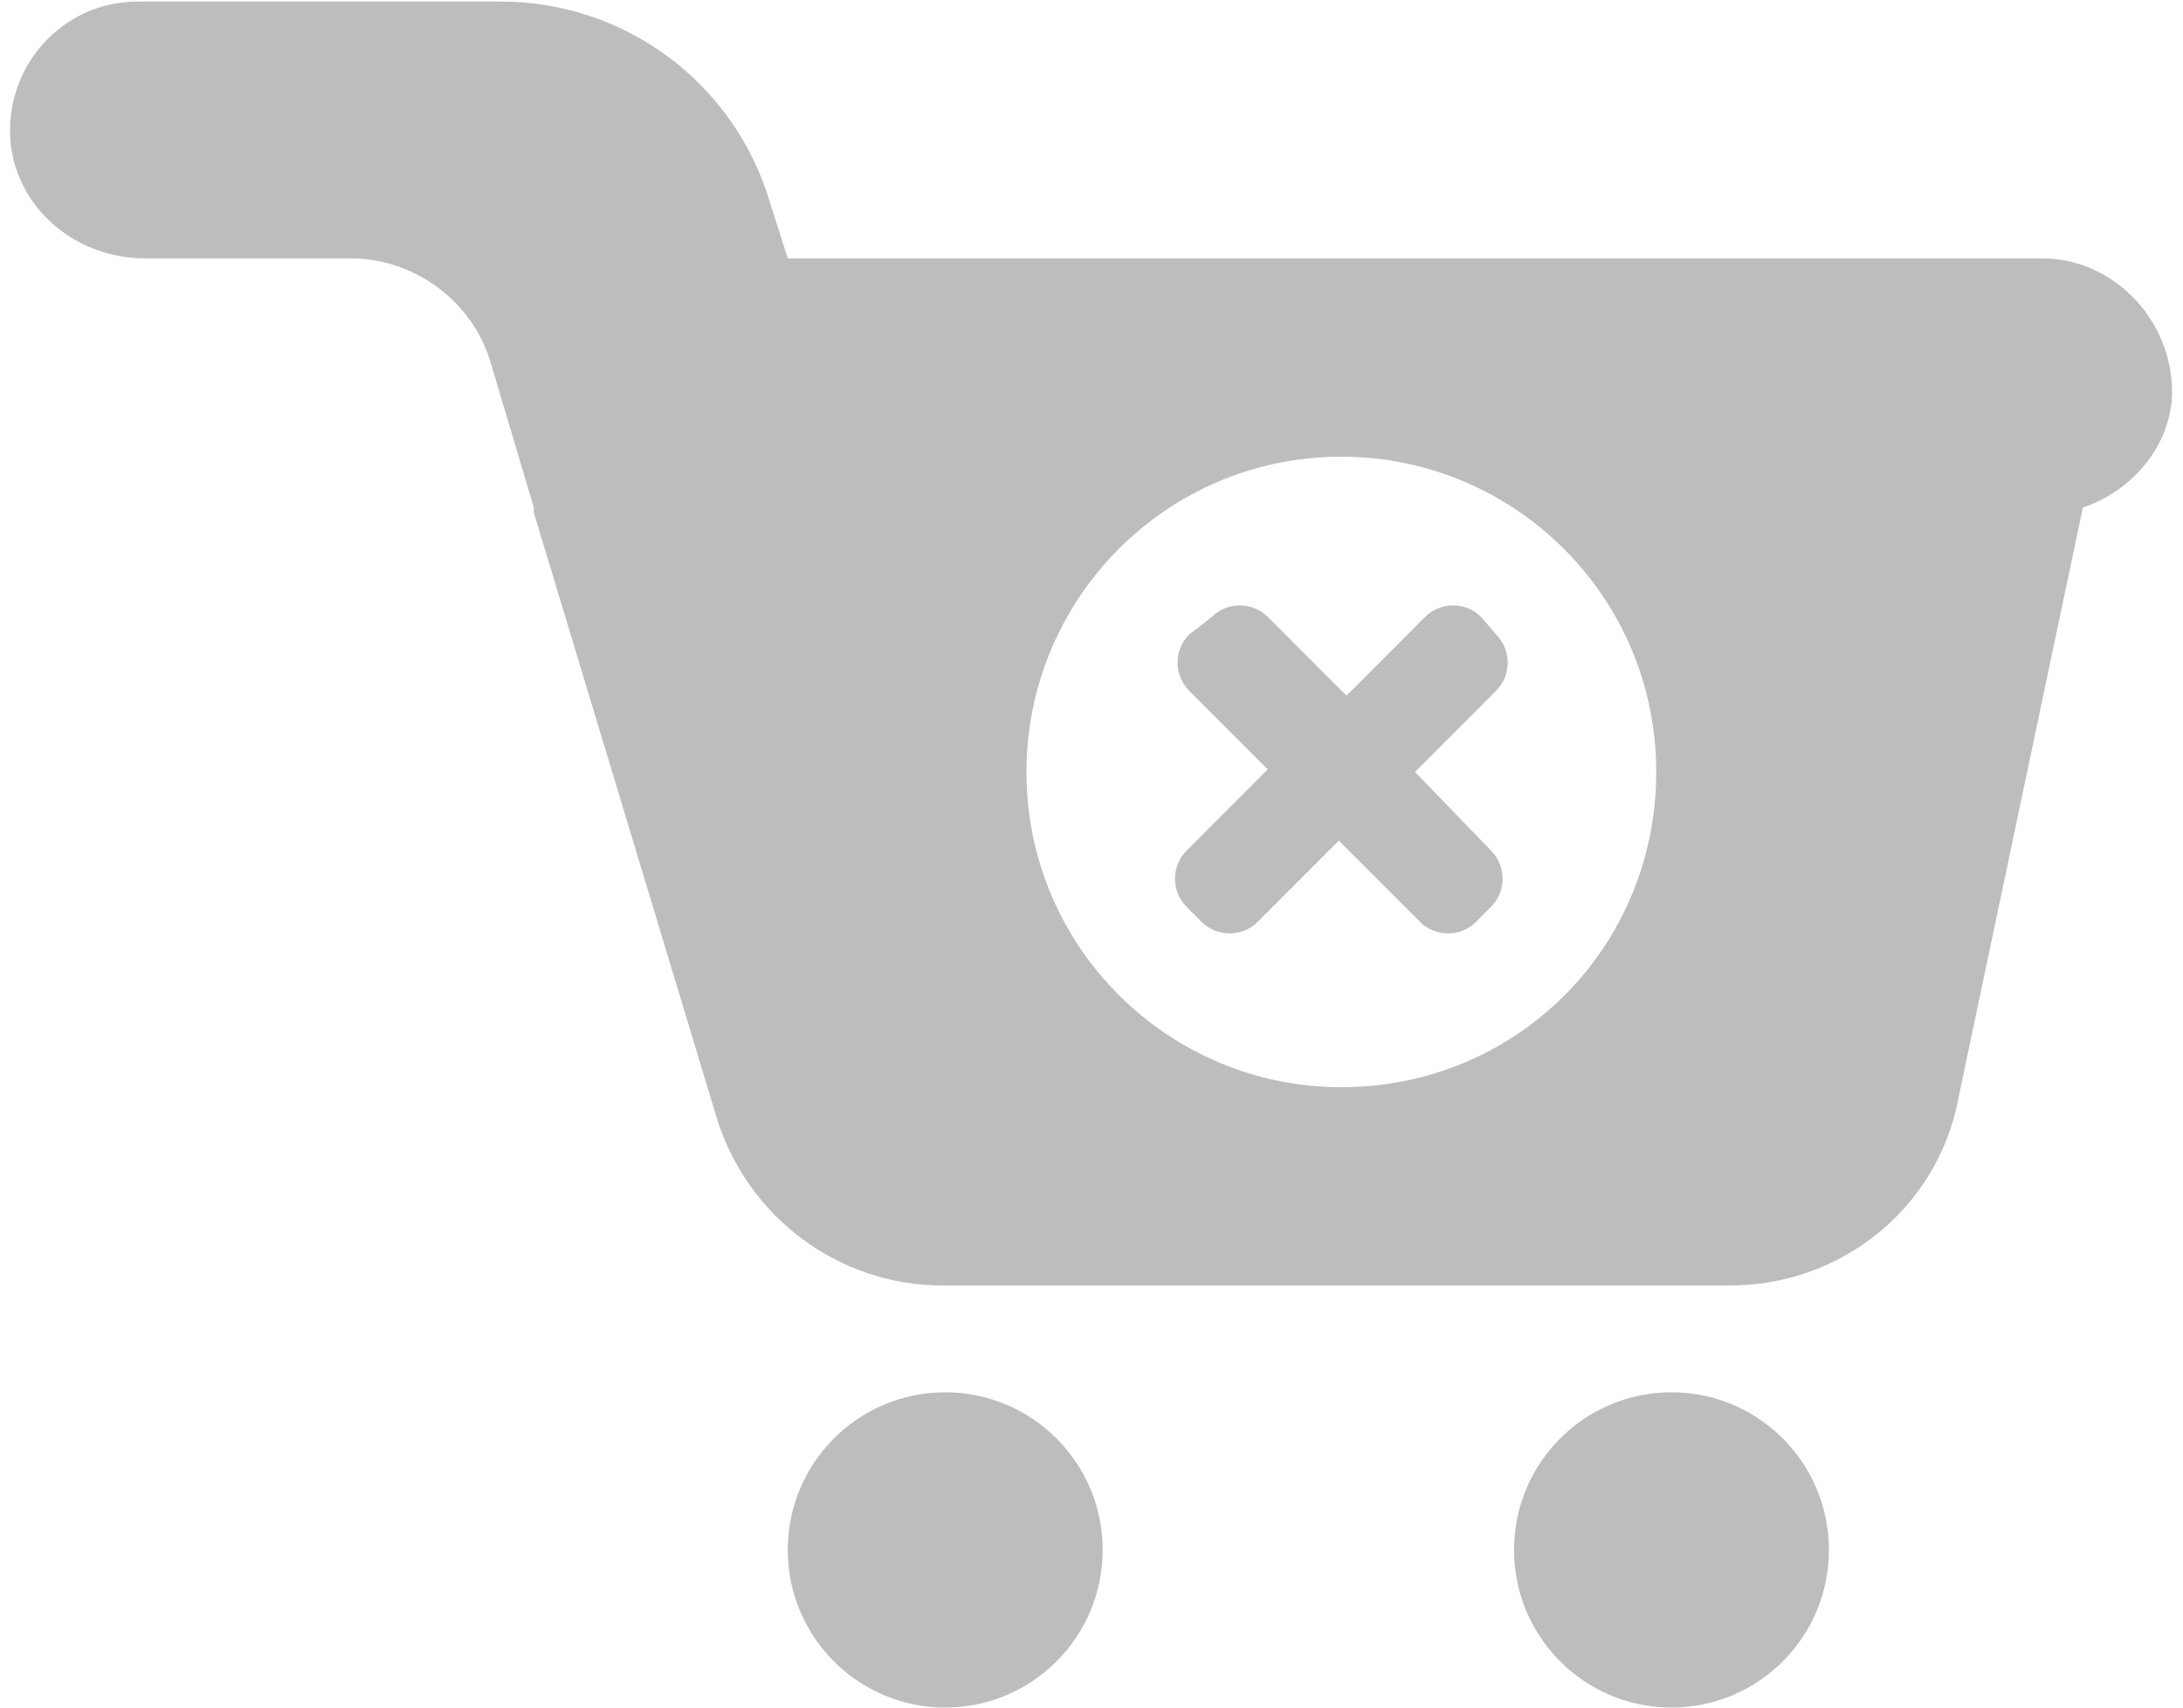 <svg width="147" height="115" viewBox="0 0 147 115" fill="none" xmlns="http://www.w3.org/2000/svg">
<path d="M63.649 114.982C69.504 114.982 74.251 110.23 74.251 104.368C74.251 98.506 69.504 93.754 63.649 93.754C57.794 93.754 53.047 98.506 53.047 104.368C53.047 110.23 57.794 114.982 63.649 114.982Z" fill="#BDBDBD"/>
<path d="M112.555 114.982C118.41 114.982 123.157 110.23 123.157 104.368C123.157 98.506 118.41 93.754 112.555 93.754C106.7 93.754 101.953 98.506 101.953 104.368C101.953 110.23 106.7 114.982 112.555 114.982Z" fill="#BDBDBD"/>
<path d="M137.521 17.398H133.588C132.049 17.398 130.339 17.398 128.8 17.398H53.047L51.85 13.632C49.456 5.586 42.103 0.107 33.724 0.107H9.271C4.141 0.107 0.208 4.558 0.721 9.694C1.234 14.146 5.167 17.398 9.784 17.398H23.635C27.91 17.398 31.843 20.309 33.04 24.418L35.947 34.176C35.947 34.347 35.947 34.518 35.947 34.518L48.259 75.264C50.311 81.941 56.467 86.563 63.478 86.563H116.488C123.67 86.563 129.997 81.77 131.707 74.75L140.257 34.176C143.335 33.149 145.9 30.41 146.242 26.986C146.584 21.85 142.48 17.398 137.521 17.398ZM90.325 73.21C78.697 73.21 69.121 63.794 69.121 51.981C69.121 40.339 78.526 30.752 90.325 30.752C101.953 30.752 111.529 40.168 111.529 51.981C111.529 63.794 102.124 73.21 90.325 73.21Z" fill="#BDBDBD"/>
<path d="M95.284 51.981L100.756 46.502C101.782 45.475 101.782 43.763 100.756 42.736L99.731 41.538C98.704 40.51 96.995 40.51 95.969 41.538L90.668 46.845L85.367 41.538C84.341 40.51 82.63 40.51 81.605 41.538L80.066 42.736C79.04 43.763 79.04 45.475 80.066 46.502L85.367 51.809L79.894 57.288C78.868 58.315 78.868 60.027 79.894 61.054L80.921 62.081C81.947 63.109 83.656 63.109 84.683 62.081L90.154 56.603L95.626 62.081C96.653 63.109 98.362 63.109 99.388 62.081L100.414 61.054C101.44 60.027 101.44 58.315 100.414 57.288L95.284 51.981Z" fill="#BDBDBD"/>
</svg>
